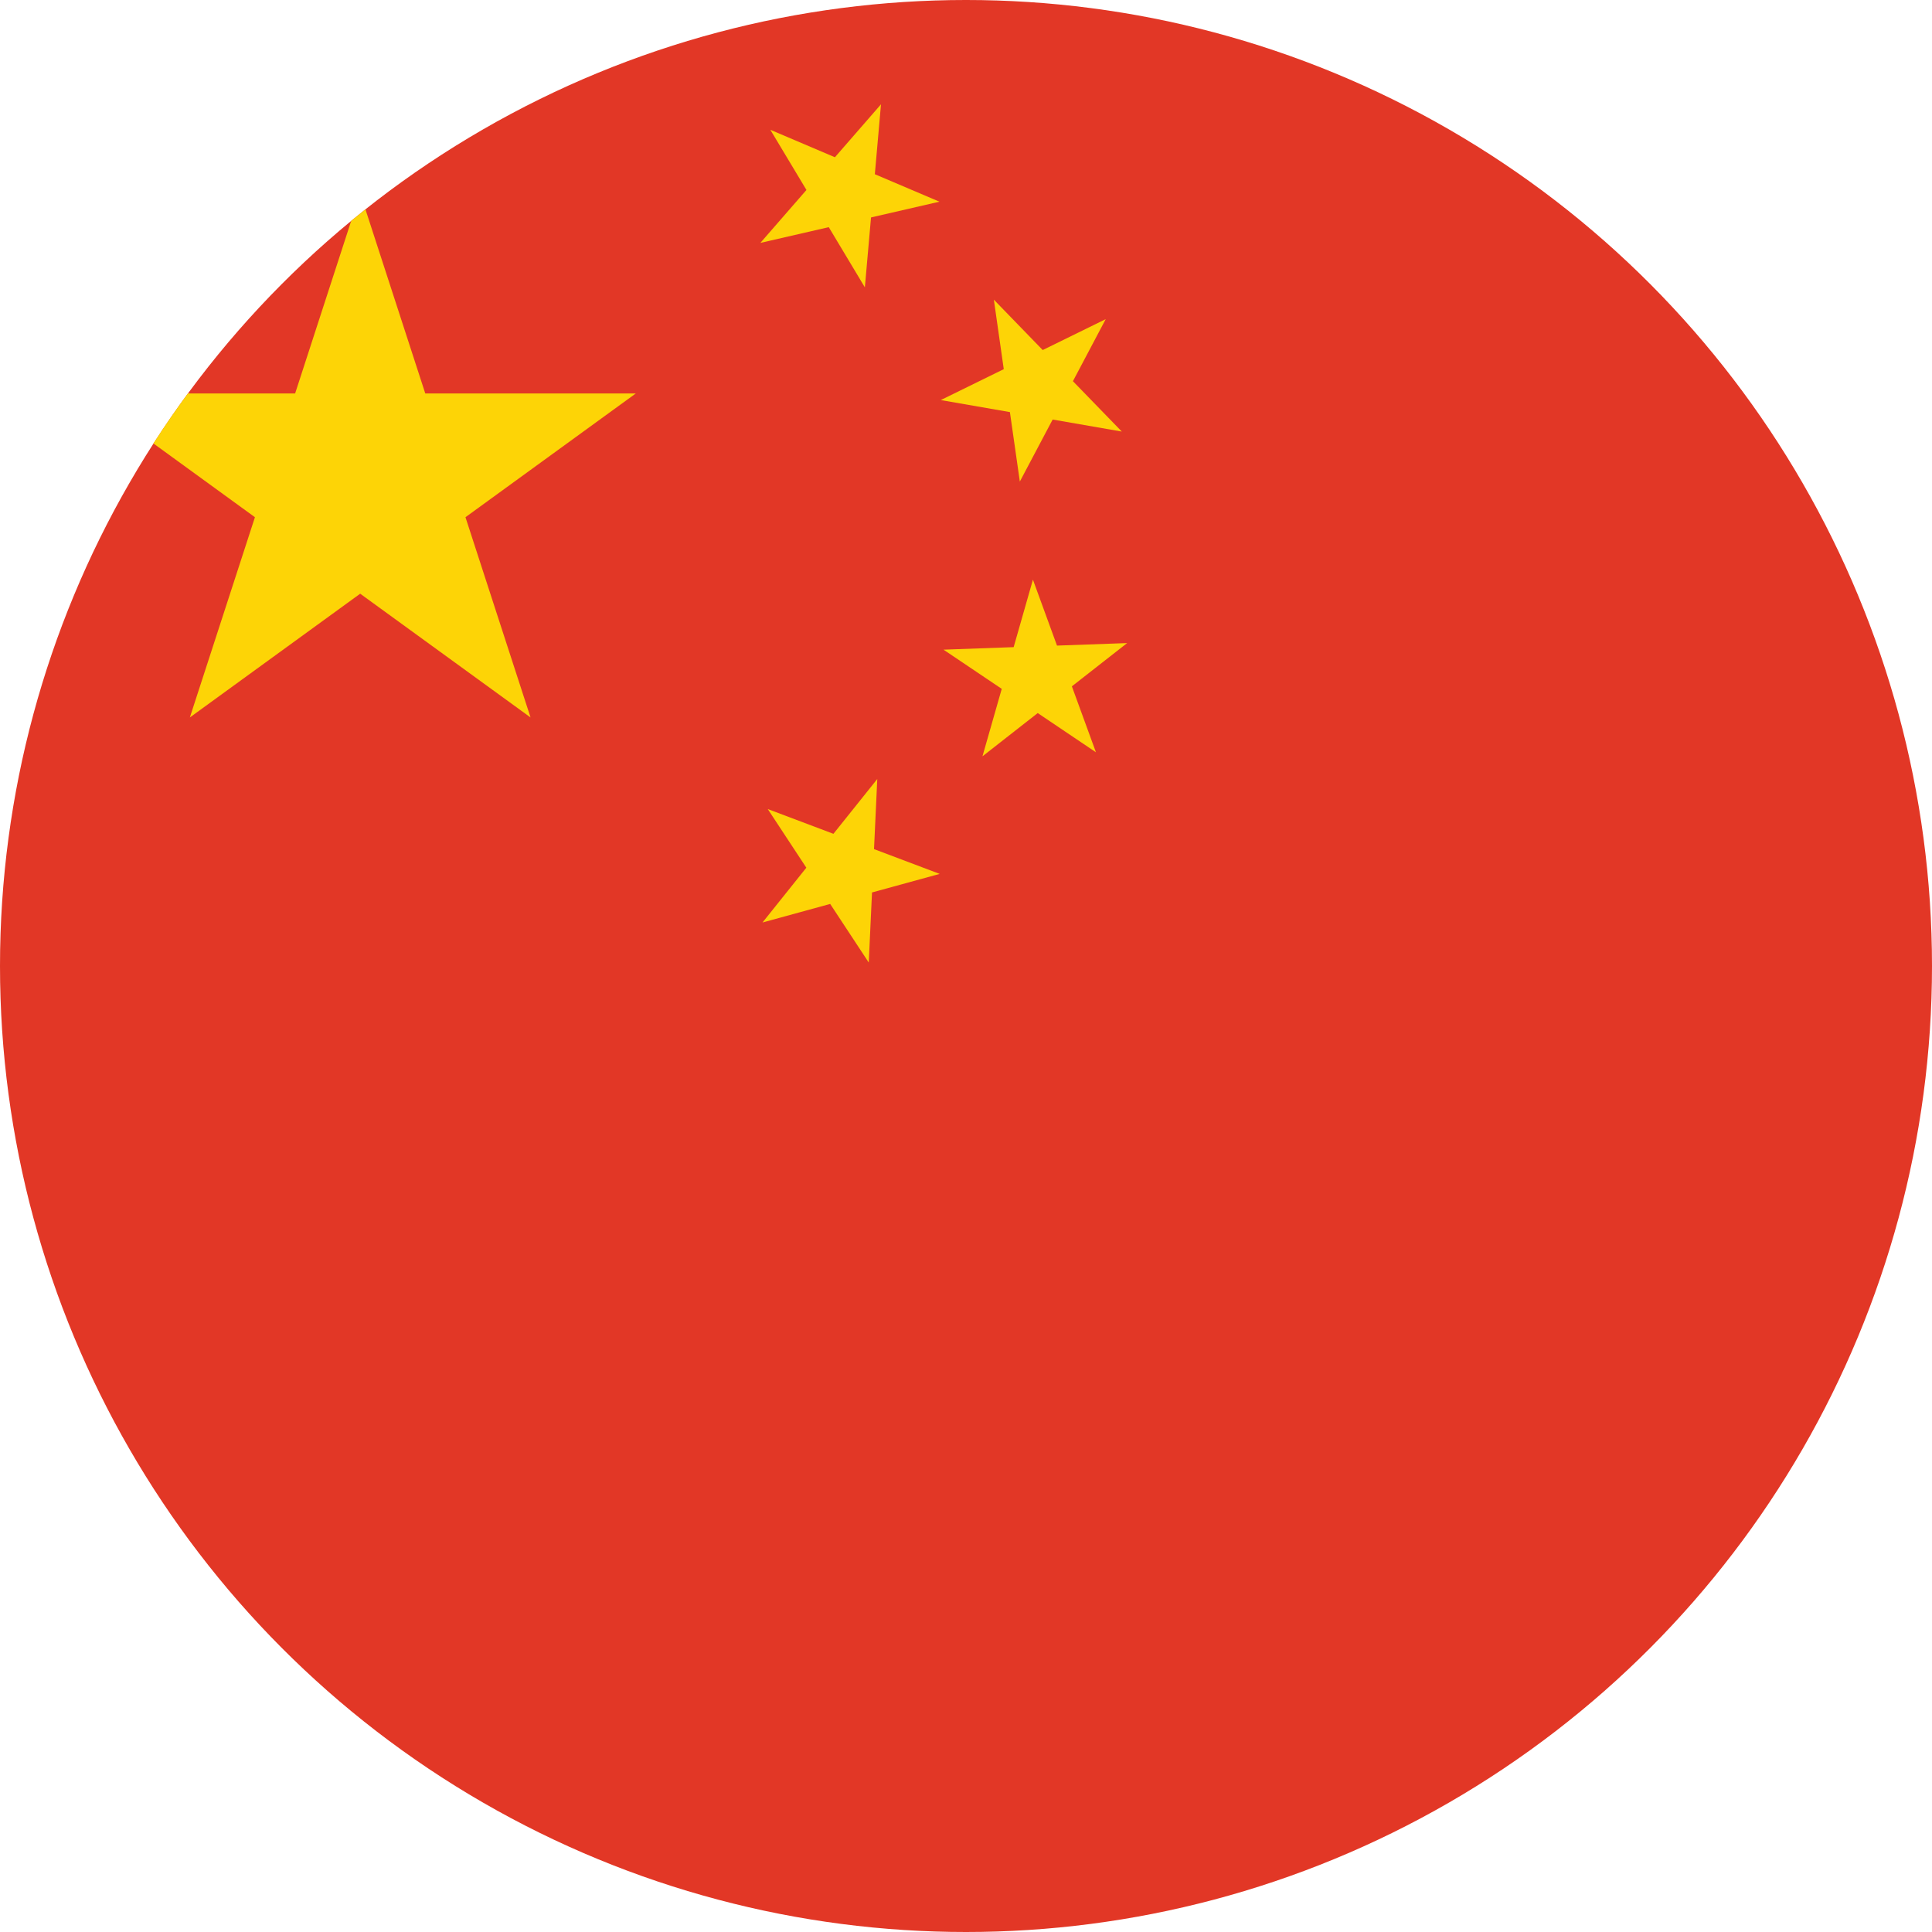 <svg width="120" height="120" viewBox="0 0 120 120" fill="none" xmlns="http://www.w3.org/2000/svg">
<circle cx="60" cy="60" r="60" fill="#E23726"/>
<path d="M21.814 13.718C22.107 13.476 22.401 13.238 22.698 13.002L26.414 24.438H39.491L28.911 32.125L32.953 44.562L22.372 36.876L11.792 44.562L15.834 32.125L9.528 27.543C10.21 26.485 10.924 25.449 11.67 24.438H18.331L21.814 13.718Z" fill="#FDD406"/>
<path d="M54.72 6.479L54.338 10.821L58.349 12.527L54.101 13.505L53.718 17.847L51.476 14.109L47.227 15.087L50.09 11.799L47.847 8.061L51.858 9.767L54.72 6.479Z" fill="#FDD406"/>
<path d="M68.679 19.822L66.641 23.676L69.677 26.805L65.382 26.058L63.344 29.911L62.727 25.596L58.433 24.849L62.346 22.929L61.73 18.613L64.765 21.742L68.679 19.822Z" fill="#FDD406"/>
<path d="M70.009 39.943L66.576 42.63L68.071 46.725L64.455 44.29L61.022 46.977L62.22 42.786L58.603 40.352L62.96 40.195L64.157 36.004L65.652 40.099L70.009 39.943Z" fill="#FDD406"/>
<path d="M54.489 48.386L54.287 52.74L58.366 54.279L54.162 55.432L53.96 59.786L51.564 56.145L47.36 57.298L50.083 53.894L47.687 50.252L51.766 51.79L54.489 48.386Z" fill="#FDD406"/>
</svg>
